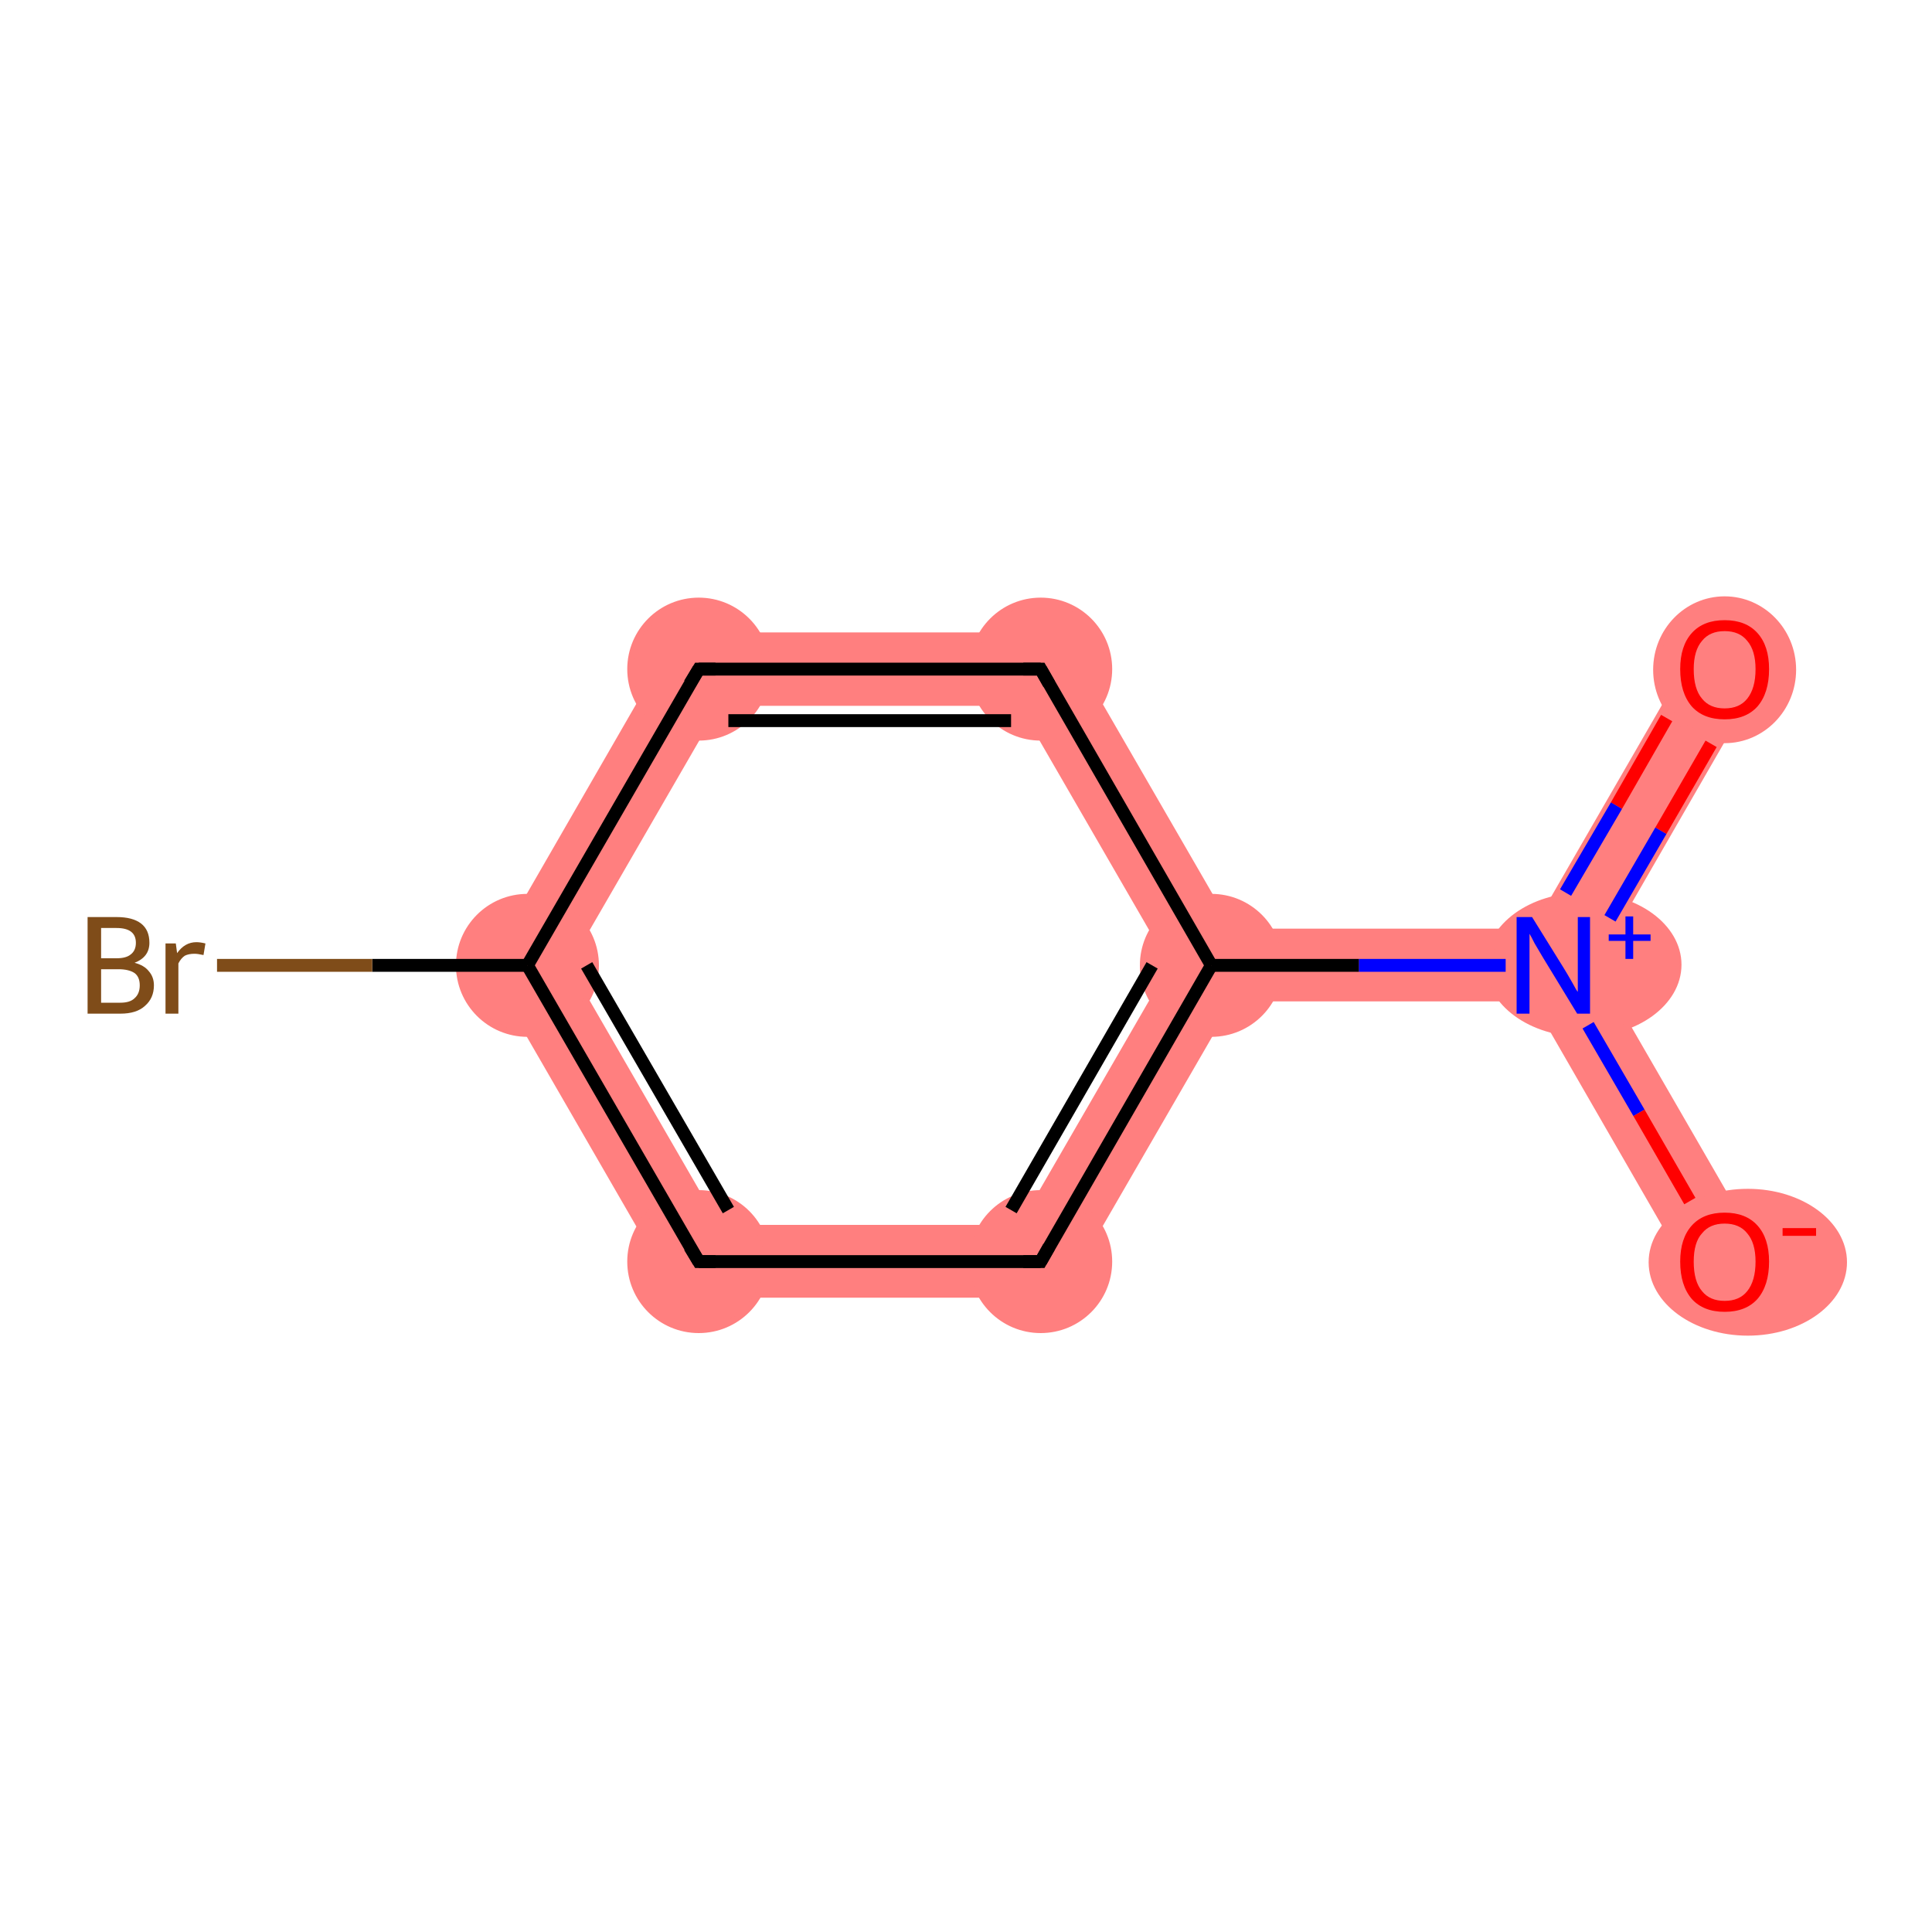 <?xml version='1.0' encoding='iso-8859-1'?>
<svg version='1.1' baseProfile='full'
              xmlns='http://www.w3.org/2000/svg'
                      xmlns:rdkit='http://www.rdkit.org/xml'
                      xmlns:xlink='http://www.w3.org/1999/xlink'
                  xml:space='preserve'
width='300px' height='300px' viewBox='0 0 300 300'>
<!-- END OF HEADER -->
<rect style='opacity:1.0;fill:#FFFFFF;stroke:none' width='300.0' height='300.0' x='0.0' y='0.0'> </rect>
<path class='bond-0 atom-0 atom-1' d='M 262.9,101.1 L 272.7,106.7 L 247.8,149.9 L 241.2,149.9 L 238.0,144.2 Z' style='fill:#FF7F7F;fill-rule:evenodd;fill-opacity:1;stroke:#FF7F7F;stroke-width:0.0px;stroke-linecap:butt;stroke-linejoin:miter;stroke-opacity:1;' />
<path class='bond-1 atom-1 atom-2' d='M 241.2,149.9 L 247.8,149.9 L 272.7,193.0 L 262.9,198.7 L 238.0,155.5 Z' style='fill:#FF7F7F;fill-rule:evenodd;fill-opacity:1;stroke:#FF7F7F;stroke-width:0.0px;stroke-linecap:butt;stroke-linejoin:miter;stroke-opacity:1;' />
<path class='bond-2 atom-1 atom-3' d='M 238.0,144.2 L 241.2,149.9 L 238.0,155.5 L 191.4,155.5 L 188.1,149.9 L 191.4,144.2 Z' style='fill:#FF7F7F;fill-rule:evenodd;fill-opacity:1;stroke:#FF7F7F;stroke-width:0.0px;stroke-linecap:butt;stroke-linejoin:miter;stroke-opacity:1;' />
<path class='bond-3 atom-3 atom-4' d='M 181.6,149.9 L 188.1,149.9 L 191.4,155.5 L 164.8,201.5 L 158.3,190.2 Z' style='fill:#FF7F7F;fill-rule:evenodd;fill-opacity:1;stroke:#FF7F7F;stroke-width:0.0px;stroke-linecap:butt;stroke-linejoin:miter;stroke-opacity:1;' />
<path class='bond-9 atom-3 atom-9' d='M 164.8,98.2 L 191.4,144.2 L 188.1,149.9 L 181.6,149.9 L 158.3,109.6 Z' style='fill:#FF7F7F;fill-rule:evenodd;fill-opacity:1;stroke:#FF7F7F;stroke-width:0.0px;stroke-linecap:butt;stroke-linejoin:miter;stroke-opacity:1;' />
<path class='bond-4 atom-4 atom-5' d='M 111.7,190.2 L 158.3,190.2 L 164.8,201.5 L 105.2,201.5 Z' style='fill:#FF7F7F;fill-rule:evenodd;fill-opacity:1;stroke:#FF7F7F;stroke-width:0.0px;stroke-linecap:butt;stroke-linejoin:miter;stroke-opacity:1;' />
<path class='bond-5 atom-5 atom-6' d='M 88.4,149.9 L 111.7,190.2 L 105.2,201.5 L 75.4,149.9 Z' style='fill:#FF7F7F;fill-rule:evenodd;fill-opacity:1;stroke:#FF7F7F;stroke-width:0.0px;stroke-linecap:butt;stroke-linejoin:miter;stroke-opacity:1;' />
<path class='bond-7 atom-6 atom-8' d='M 105.2,98.2 L 111.7,109.6 L 88.4,149.9 L 75.4,149.9 Z' style='fill:#FF7F7F;fill-rule:evenodd;fill-opacity:1;stroke:#FF7F7F;stroke-width:0.0px;stroke-linecap:butt;stroke-linejoin:miter;stroke-opacity:1;' />
<path class='bond-8 atom-8 atom-9' d='M 105.2,98.2 L 164.8,98.2 L 158.3,109.6 L 111.7,109.6 Z' style='fill:#FF7F7F;fill-rule:evenodd;fill-opacity:1;stroke:#FF7F7F;stroke-width:0.0px;stroke-linecap:butt;stroke-linejoin:miter;stroke-opacity:1;' />
<ellipse cx='267.8' cy='104.0' rx='10.6' ry='10.9' class='atom-0'  style='fill:#FF7F7F;fill-rule:evenodd;stroke:#FF7F7F;stroke-width:1.0px;stroke-linecap:butt;stroke-linejoin:miter;stroke-opacity:1' />
<ellipse cx='245.9' cy='149.8' rx='14.7' ry='10.7' class='atom-1'  style='fill:#FF7F7F;fill-rule:evenodd;stroke:#FF7F7F;stroke-width:1.0px;stroke-linecap:butt;stroke-linejoin:miter;stroke-opacity:1' />
<ellipse cx='271.4' cy='196.0' rx='14.9' ry='10.9' class='atom-2'  style='fill:#FF7F7F;fill-rule:evenodd;stroke:#FF7F7F;stroke-width:1.0px;stroke-linecap:butt;stroke-linejoin:miter;stroke-opacity:1' />
<ellipse cx='188.1' cy='149.9' rx='10.6' ry='10.6' class='atom-3'  style='fill:#FF7F7F;fill-rule:evenodd;stroke:#FF7F7F;stroke-width:1.0px;stroke-linecap:butt;stroke-linejoin:miter;stroke-opacity:1' />
<ellipse cx='161.6' cy='195.9' rx='10.6' ry='10.6' class='atom-4'  style='fill:#FF7F7F;fill-rule:evenodd;stroke:#FF7F7F;stroke-width:1.0px;stroke-linecap:butt;stroke-linejoin:miter;stroke-opacity:1' />
<ellipse cx='108.5' cy='195.9' rx='10.6' ry='10.6' class='atom-5'  style='fill:#FF7F7F;fill-rule:evenodd;stroke:#FF7F7F;stroke-width:1.0px;stroke-linecap:butt;stroke-linejoin:miter;stroke-opacity:1' />
<ellipse cx='81.9' cy='149.9' rx='10.6' ry='10.6' class='atom-6'  style='fill:#FF7F7F;fill-rule:evenodd;stroke:#FF7F7F;stroke-width:1.0px;stroke-linecap:butt;stroke-linejoin:miter;stroke-opacity:1' />
<ellipse cx='108.5' cy='103.9' rx='10.6' ry='10.6' class='atom-8'  style='fill:#FF7F7F;fill-rule:evenodd;stroke:#FF7F7F;stroke-width:1.0px;stroke-linecap:butt;stroke-linejoin:miter;stroke-opacity:1' />
<ellipse cx='161.6' cy='103.9' rx='10.6' ry='10.6' class='atom-9'  style='fill:#FF7F7F;fill-rule:evenodd;stroke:#FF7F7F;stroke-width:1.0px;stroke-linecap:butt;stroke-linejoin:miter;stroke-opacity:1' />
<path class='bond-0 atom-0 atom-1' d='M 265.7,115.5 L 257.9,129.0' style='fill:none;fill-rule:evenodd;stroke:#FF0000;stroke-width:2.0px;stroke-linecap:butt;stroke-linejoin:miter;stroke-opacity:1' />
<path class='bond-0 atom-0 atom-1' d='M 257.9,129.0 L 250.0,142.6' style='fill:none;fill-rule:evenodd;stroke:#0000FF;stroke-width:2.0px;stroke-linecap:butt;stroke-linejoin:miter;stroke-opacity:1' />
<path class='bond-0 atom-0 atom-1' d='M 258.8,111.5 L 251.0,125.1' style='fill:none;fill-rule:evenodd;stroke:#FF0000;stroke-width:2.0px;stroke-linecap:butt;stroke-linejoin:miter;stroke-opacity:1' />
<path class='bond-0 atom-0 atom-1' d='M 251.0,125.1 L 243.1,138.6' style='fill:none;fill-rule:evenodd;stroke:#0000FF;stroke-width:2.0px;stroke-linecap:butt;stroke-linejoin:miter;stroke-opacity:1' />
<path class='bond-1 atom-1 atom-2' d='M 246.6,159.2 L 254.5,172.8' style='fill:none;fill-rule:evenodd;stroke:#0000FF;stroke-width:2.0px;stroke-linecap:butt;stroke-linejoin:miter;stroke-opacity:1' />
<path class='bond-1 atom-1 atom-2' d='M 254.5,172.8 L 262.4,186.5' style='fill:none;fill-rule:evenodd;stroke:#FF0000;stroke-width:2.0px;stroke-linecap:butt;stroke-linejoin:miter;stroke-opacity:1' />
<path class='bond-2 atom-1 atom-3' d='M 233.8,149.9 L 211.0,149.9' style='fill:none;fill-rule:evenodd;stroke:#0000FF;stroke-width:2.0px;stroke-linecap:butt;stroke-linejoin:miter;stroke-opacity:1' />
<path class='bond-2 atom-1 atom-3' d='M 211.0,149.9 L 188.1,149.9' style='fill:none;fill-rule:evenodd;stroke:#000000;stroke-width:2.0px;stroke-linecap:butt;stroke-linejoin:miter;stroke-opacity:1' />
<path class='bond-3 atom-3 atom-4' d='M 188.1,149.9 L 161.6,195.9' style='fill:none;fill-rule:evenodd;stroke:#000000;stroke-width:2.0px;stroke-linecap:butt;stroke-linejoin:miter;stroke-opacity:1' />
<path class='bond-3 atom-3 atom-4' d='M 178.9,149.9 L 157.0,187.9' style='fill:none;fill-rule:evenodd;stroke:#000000;stroke-width:2.0px;stroke-linecap:butt;stroke-linejoin:miter;stroke-opacity:1' />
<path class='bond-4 atom-4 atom-5' d='M 161.6,195.9 L 108.5,195.9' style='fill:none;fill-rule:evenodd;stroke:#000000;stroke-width:2.0px;stroke-linecap:butt;stroke-linejoin:miter;stroke-opacity:1' />
<path class='bond-5 atom-5 atom-6' d='M 108.5,195.9 L 81.9,149.9' style='fill:none;fill-rule:evenodd;stroke:#000000;stroke-width:2.0px;stroke-linecap:butt;stroke-linejoin:miter;stroke-opacity:1' />
<path class='bond-5 atom-5 atom-6' d='M 113.1,187.9 L 91.1,149.9' style='fill:none;fill-rule:evenodd;stroke:#000000;stroke-width:2.0px;stroke-linecap:butt;stroke-linejoin:miter;stroke-opacity:1' />
<path class='bond-6 atom-6 atom-7' d='M 81.9,149.9 L 57.8,149.9' style='fill:none;fill-rule:evenodd;stroke:#000000;stroke-width:2.0px;stroke-linecap:butt;stroke-linejoin:miter;stroke-opacity:1' />
<path class='bond-6 atom-6 atom-7' d='M 57.8,149.9 L 33.7,149.9' style='fill:none;fill-rule:evenodd;stroke:#7F4C19;stroke-width:2.0px;stroke-linecap:butt;stroke-linejoin:miter;stroke-opacity:1' />
<path class='bond-7 atom-6 atom-8' d='M 81.9,149.9 L 108.5,103.9' style='fill:none;fill-rule:evenodd;stroke:#000000;stroke-width:2.0px;stroke-linecap:butt;stroke-linejoin:miter;stroke-opacity:1' />
<path class='bond-8 atom-8 atom-9' d='M 108.5,103.9 L 161.6,103.9' style='fill:none;fill-rule:evenodd;stroke:#000000;stroke-width:2.0px;stroke-linecap:butt;stroke-linejoin:miter;stroke-opacity:1' />
<path class='bond-8 atom-8 atom-9' d='M 113.1,111.9 L 157.0,111.9' style='fill:none;fill-rule:evenodd;stroke:#000000;stroke-width:2.0px;stroke-linecap:butt;stroke-linejoin:miter;stroke-opacity:1' />
<path class='bond-9 atom-9 atom-3' d='M 161.6,103.9 L 188.1,149.9' style='fill:none;fill-rule:evenodd;stroke:#000000;stroke-width:2.0px;stroke-linecap:butt;stroke-linejoin:miter;stroke-opacity:1' />
<path d='M 162.9,193.6 L 161.6,195.9 L 158.9,195.9' style='fill:none;stroke:#000000;stroke-width:2.0px;stroke-linecap:butt;stroke-linejoin:miter;stroke-opacity:1;' />
<path d='M 111.1,195.9 L 108.5,195.9 L 107.1,193.6' style='fill:none;stroke:#000000;stroke-width:2.0px;stroke-linecap:butt;stroke-linejoin:miter;stroke-opacity:1;' />
<path d='M 107.1,106.2 L 108.5,103.9 L 111.1,103.9' style='fill:none;stroke:#000000;stroke-width:2.0px;stroke-linecap:butt;stroke-linejoin:miter;stroke-opacity:1;' />
<path d='M 158.9,103.9 L 161.6,103.9 L 162.9,106.2' style='fill:none;stroke:#000000;stroke-width:2.0px;stroke-linecap:butt;stroke-linejoin:miter;stroke-opacity:1;' />
<path class='atom-0' d='M 260.9 103.9
Q 260.9 100.3, 262.7 98.3
Q 264.5 96.3, 267.8 96.3
Q 271.1 96.3, 272.9 98.3
Q 274.7 100.3, 274.7 103.9
Q 274.7 107.6, 272.9 109.7
Q 271.1 111.7, 267.8 111.7
Q 264.5 111.7, 262.7 109.7
Q 260.9 107.6, 260.9 103.9
M 267.8 110.0
Q 270.1 110.0, 271.3 108.5
Q 272.6 106.9, 272.6 103.9
Q 272.6 101.0, 271.3 99.5
Q 270.1 98.0, 267.8 98.0
Q 265.5 98.0, 264.3 99.5
Q 263.0 101.0, 263.0 103.9
Q 263.0 107.0, 264.3 108.5
Q 265.5 110.0, 267.8 110.0
' fill='#FF0000'/>
<path class='atom-1' d='M 237.9 142.4
L 242.8 150.3
Q 243.3 151.1, 244.1 152.5
Q 244.9 154.0, 245.0 154.0
L 245.0 142.4
L 246.9 142.4
L 246.9 157.4
L 244.9 157.4
L 239.6 148.7
Q 239.0 147.7, 238.3 146.5
Q 237.7 145.3, 237.5 145.0
L 237.5 157.4
L 235.5 157.4
L 235.5 142.4
L 237.9 142.4
' fill='#0000FF'/>
<path class='atom-1' d='M 249.8 145.1
L 252.4 145.1
L 252.4 142.3
L 253.6 142.3
L 253.6 145.1
L 256.3 145.1
L 256.3 146.1
L 253.6 146.1
L 253.6 148.9
L 252.4 148.9
L 252.4 146.1
L 249.8 146.1
L 249.8 145.1
' fill='#0000FF'/>
<path class='atom-2' d='M 260.9 195.9
Q 260.9 192.3, 262.7 190.3
Q 264.5 188.3, 267.8 188.3
Q 271.1 188.3, 272.9 190.3
Q 274.7 192.3, 274.7 195.9
Q 274.7 199.6, 272.9 201.7
Q 271.1 203.7, 267.8 203.7
Q 264.5 203.7, 262.7 201.7
Q 260.9 199.6, 260.9 195.9
M 267.8 202.0
Q 270.1 202.0, 271.3 200.5
Q 272.6 198.9, 272.6 195.9
Q 272.6 193.0, 271.3 191.5
Q 270.1 190.0, 267.8 190.0
Q 265.5 190.0, 264.3 191.5
Q 263.0 192.9, 263.0 195.9
Q 263.0 199.0, 264.3 200.5
Q 265.5 202.0, 267.8 202.0
' fill='#FF0000'/>
<path class='atom-2' d='M 276.8 190.7
L 282.0 190.7
L 282.0 191.9
L 276.8 191.9
L 276.8 190.7
' fill='#FF0000'/>
<path class='atom-7' d='M 20.9 149.5
Q 22.4 149.9, 23.1 150.8
Q 23.9 151.7, 23.9 153.0
Q 23.9 155.0, 22.5 156.2
Q 21.2 157.4, 18.7 157.4
L 13.6 157.4
L 13.6 142.4
L 18.1 142.4
Q 20.6 142.4, 21.9 143.4
Q 23.2 144.4, 23.2 146.4
Q 23.2 148.6, 20.9 149.5
M 15.7 144.1
L 15.7 148.8
L 18.1 148.8
Q 19.6 148.8, 20.3 148.2
Q 21.1 147.6, 21.1 146.4
Q 21.1 144.1, 18.1 144.1
L 15.7 144.1
M 18.7 155.7
Q 20.2 155.7, 20.9 155.0
Q 21.7 154.3, 21.7 153.0
Q 21.7 151.7, 20.9 151.1
Q 20.0 150.5, 18.4 150.5
L 15.7 150.5
L 15.7 155.7
L 18.7 155.7
' fill='#7F4C19'/>
<path class='atom-7' d='M 27.3 146.5
L 27.5 148.0
Q 28.7 146.3, 30.5 146.3
Q 31.1 146.3, 31.9 146.5
L 31.6 148.3
Q 30.7 148.1, 30.2 148.1
Q 29.3 148.1, 28.7 148.4
Q 28.1 148.8, 27.7 149.6
L 27.7 157.4
L 25.7 157.4
L 25.7 146.5
L 27.3 146.5
' fill='#7F4C19'/>
</svg>
